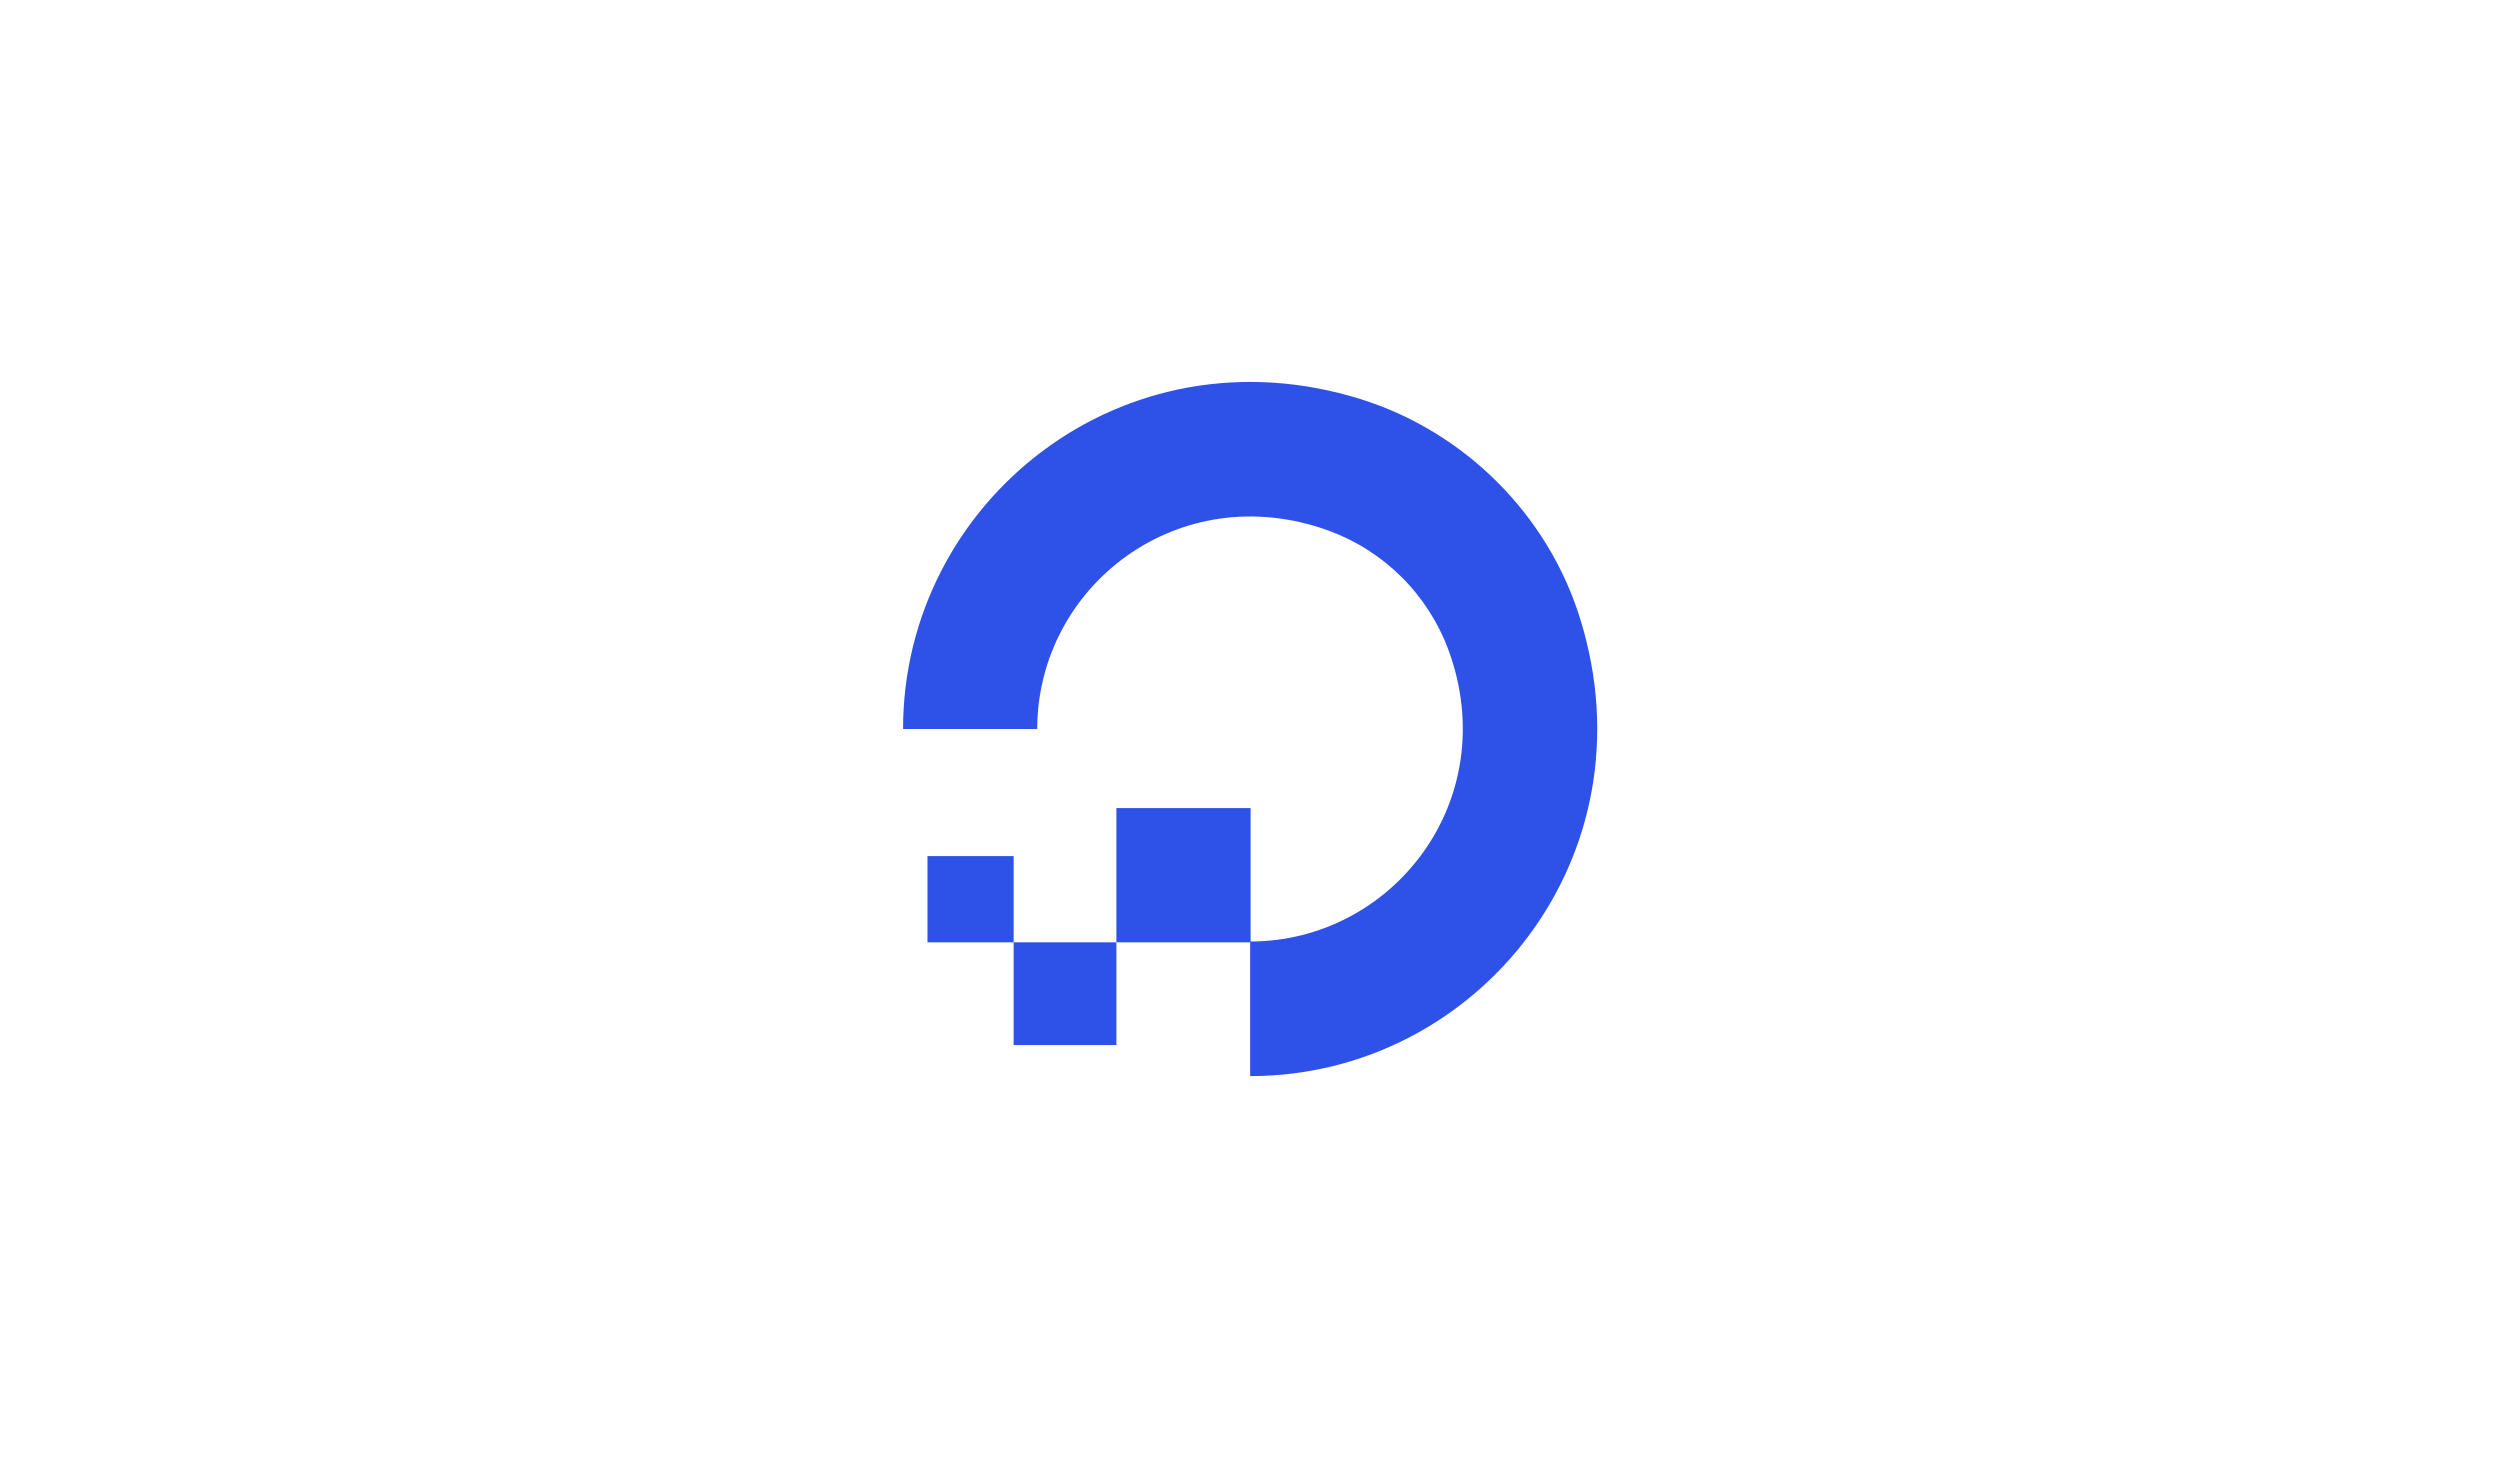 <svg width="120" height="70" viewBox="0 0 120 70" fill="none" xmlns="http://www.w3.org/2000/svg">
<path d="M60.008 51.653V45.192C66.848 45.192 72.155 38.412 69.532 31.212C69.045 29.894 68.278 28.697 67.283 27.706C66.288 26.714 65.09 25.95 63.77 25.468C56.572 22.863 49.788 28.152 49.788 34.992H43.347C43.347 24.09 53.888 15.588 65.32 19.16C70.305 20.727 74.292 24.695 75.842 29.682C79.41 41.112 70.908 51.653 60.008 51.653Z" fill="#2E52E8"/>
<path d="M60.029 45.232H53.587V38.788H60.029V45.232ZM53.587 50.163H48.655V45.232H53.587V50.163ZM48.655 45.232H44.519V41.093H48.655V45.232Z" fill="#2E52E8"/>
</svg>
